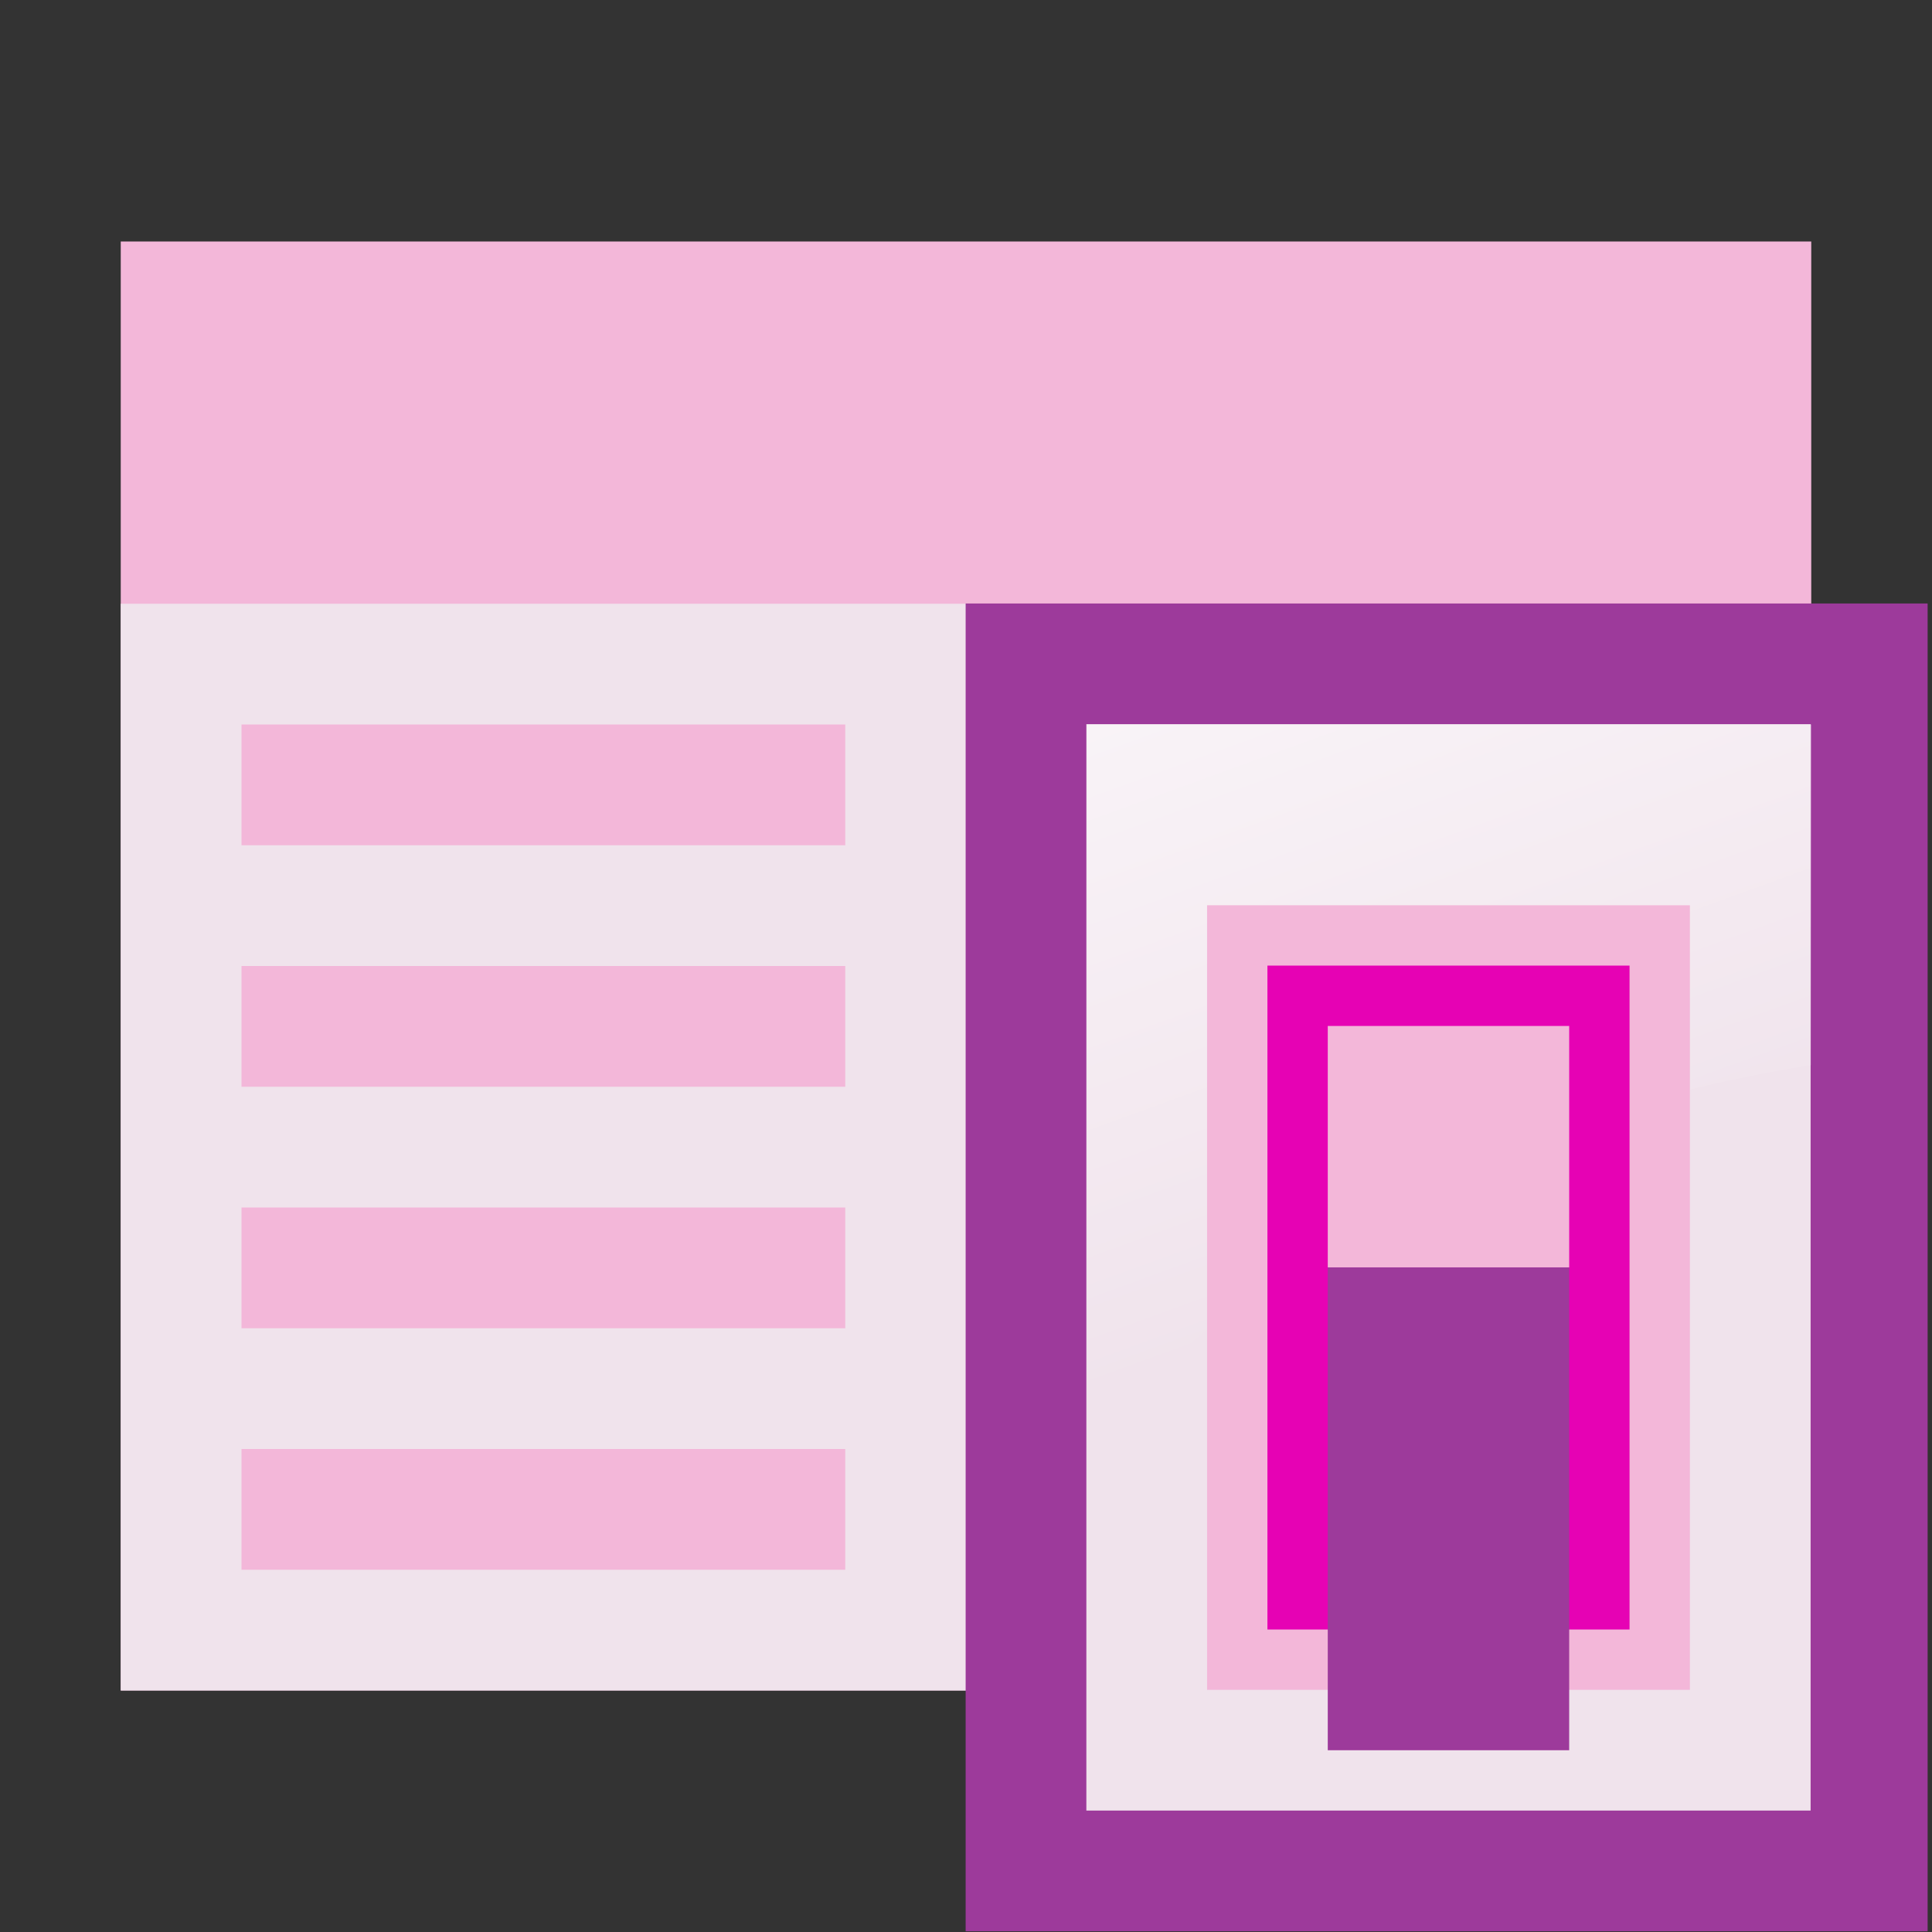<?xml version="1.0" encoding="UTF-8" standalone="no"?>
<svg
   xmlns:dc="http://purl.org/dc/elements/1.1/"
   xmlns:cc="http://creativecommons.org/ns#"
   xmlns:rdf="http://www.w3.org/1999/02/22-rdf-syntax-ns#"
   xmlns:svg="http://www.w3.org/2000/svg"
   xmlns="http://www.w3.org/2000/svg"
   xmlns:sodipodi="http://sodipodi.sourceforge.net/DTD/sodipodi-0.dtd"
   xmlns:inkscape="http://www.inkscape.org/namespaces/inkscape"
   height="16"
   width="16"
   version="1.1"
   id="svg115"
   sodipodi:docname="sc_dbquerypropertiesdialog.svg"
   inkscape:version="0.92.3 (2405546, 2018-03-11)">
  <rect width="100%" height="100%" fill="#333333" stroke="none"/>
  <defs
     id="defs119" />
  <sodipodi:namedview
     pagecolor="#ffffff"
     bordercolor="#666666"
     borderopacity="1"
     objecttolerance="10"
     gridtolerance="10"
     guidetolerance="10"
     inkscape:pageopacity="0"
     inkscape:pageshadow="2"
     inkscape:window-width="1366"
     inkscape:window-height="705"
     id="namedview117"
     showgrid="true"
     inkscape:zoom="29.5"
     inkscape:cx="8.4297024"
     inkscape:cy="8.5523283"
     inkscape:window-x="-8"
     inkscape:window-y="-8"
     inkscape:window-maximized="1"
     inkscape:current-layer="svg115">
    <inkscape:grid
       type="xygrid"
       id="grid928" />
  </sodipodi:namedview>
  <linearGradient
     id="a"
     gradientUnits="userSpaceOnUse"
     x1="102.308"
     x2="106.01"
     y1="39.142"
     y2="209.453">
    <stop
       offset="0"
       stop-color="#99999c"
       id="stop2" />
    <stop
       offset=".5"
       stop-color="#9c9ca1"
       id="stop4" />
    <stop
       offset="1"
       stop-color="#cdcdd1"
       id="stop6" />
  </linearGradient>
  <linearGradient
     id="b"
     gradientUnits="userSpaceOnUse"
     x1="78.611"
     x2="120.344"
     y1="88.852"
     y2="111.547">
    <stop
       offset="0"
       stop-color="#fff"
       id="stop9" />
    <stop
       offset="1"
       stop-color="#ccc"
       id="stop11" />
  </linearGradient>
  <linearGradient
     id="c"
     gradientUnits="userSpaceOnUse"
     x1="88.381"
     x2="130.486"
     y1="1008.997"
     y2="1015.695">
    <stop
       offset="0"
       stop-color="#7b7b7b"
       id="stop14" />
    <stop
       offset="1"
       stop-color="#797979"
       stop-opacity="0"
       id="stop16" />
  </linearGradient>
  <clipPath
     id="d">
    <path
       d="m41.356 933.744h83.944v117.522h-83.944z"
       id="path19" />
  </clipPath>
  <filter
     id="e"
     color-interpolation-filters="sRGB"
     height="1.074"
     width="1.138"
     x="-.069"
     y="-.037">
    <feGaussianBlur
       stdDeviation="1.056"
       id="feGaussianBlur22" />
  </filter>
  <linearGradient
     id="f"
     gradientUnits="userSpaceOnUse"
     x1="98.408"
     x2="115.255"
     y1="30.759"
     y2="77.141">
    <stop
       offset="0"
       stop-color="#fff"
       stop-opacity=".683"
       id="stop25" />
    <stop
       offset="1"
       stop-color="#fff"
       stop-opacity="0"
       id="stop27" />
  </linearGradient>
  <filter
     id="g">
    <feGaussianBlur
       stdDeviation="2.4"
       id="feGaussianBlur30" />
  </filter>
  <linearGradient
     id="h"
     gradientTransform="matrix(.113 0 0 .169 .643 -76.955)"
     gradientUnits="userSpaceOnUse"
     x1="399.775"
     x2="399.775"
     y1="681"
     y2="549.332">
    <stop
       offset="0"
       stop-color="#cbcbcd"
       id="stop33" />
    <stop
       offset=".5"
       stop-color="#e0e0e2"
       id="stop35" />
    <stop
       offset="1"
       stop-color="#fff"
       id="stop37" />
  </linearGradient>
  <linearGradient
     id="i"
     gradientTransform="matrix(.583 0 0 .667 62.177 -566.69)"
     gradientUnits="userSpaceOnUse"
     x1="63.012"
     x2="63.012"
     y1="945.898"
     y2="1033.157">
    <stop
       offset="0"
       stop-color="#545454"
       stop-opacity=".988"
       id="stop40" />
    <stop
       offset="1"
       stop-color="#ebebeb"
       id="stop42" />
  </linearGradient>
  <linearGradient
     id="j"
     gradientTransform="matrix(.48 0 0 .662 128.735 -578.516)"
     gradientUnits="userSpaceOnUse"
     x1="-60.536"
     x2="-60.357"
     y1="979.505"
     y2="1009.505">
    <stop
       offset="0"
       stop-color="#979797"
       id="stop45" />
    <stop
       offset=".148"
       stop-color="#f6f6f6"
       id="stop47" />
    <stop
       offset=".284"
       stop-color="#e2e2e2"
       id="stop49" />
    <stop
       offset=".412"
       stop-color="#dedede"
       id="stop51" />
    <stop
       offset=".412"
       stop-color="#f6f6f6"
       id="stop53" />
    <stop
       offset="1"
       stop-color="#6b6b6b"
       id="stop55" />
  </linearGradient>
  <linearGradient
     id="k"
     gradientTransform="matrix(.48 0 0 .583 128.767 499.766)"
     gradientUnits="userSpaceOnUse"
     x1="-61.079"
     x2="-60.641"
     y1="-1056.658"
     y2="-1010.913">
    <stop
       offset="0"
       stop-color="#777"
       id="stop58" />
    <stop
       offset=".182"
       stop-color="#a8a8a8"
       id="stop60" />
    <stop
       offset=".229"
       stop-color="#cdcdcd"
       id="stop62" />
    <stop
       offset=".346"
       stop-color="#f7f7f7"
       id="stop64" />
    <stop
       offset="1"
       stop-color="#fff"
       id="stop66" />
  </linearGradient>
  <g
     transform="scale(0.125)"
     id="g95">
    <path
       d="M 8,16 H 120 v 96 H 8 Z"
       id="path71"
       inkscape:connector-curvature="0"
       style="fill:#f3b7d9" />
    <path
       d="m 78.203,37.619 v -2.745 z"
       id="path73"
       inkscape:connector-curvature="0"
       style="fill:#ffffff;fill-opacity:0.757" />
    <path
       d="m 8,40 h 112 v 72 H 8 Z"
       id="path75"
       inkscape:connector-curvature="0"
       style="fill:#f0e3ec" />
    <g
       id="g93"
       style="fill:#cacacc">
      <path
         d="M 16,64 H 56 v 8 H 16 Z"
         id="path77"
         inkscape:connector-curvature="0"
         style="fill:#f3b7d9" />
      <path
         d="M 16,48 H 56 v 8 H 16 Z"
         id="path79"
         inkscape:connector-curvature="0"
         style="fill:#f3b7d9" />
      <path
         d="m 72,48 h 40 v 8 H 72 Z"
         id="path81"
         inkscape:connector-curvature="0" />
      <path
         d="m 72,64 h 40 v 8 H 72 Z"
         id="path83"
         inkscape:connector-curvature="0" />
      <path
         d="M 16,80 H 56 v 8 H 16 Z"
         id="path85"
         inkscape:connector-curvature="0"
         style="fill:#f3b7d9" />
      <path
         d="m 72,80 h 40 v 8 H 72 Z"
         id="path87"
         inkscape:connector-curvature="0" />
      <path
         d="M 16,96 H 56 v 8 H 16 Z"
         id="path89"
         inkscape:connector-curvature="0"
         style="fill:#f3b7d9" />
      <path
         d="m 72,96 h 40 v 8 H 72 Z"
         id="path91"
         inkscape:connector-curvature="0" />
    </g>
  </g>
  <g
     transform="matrix(0.135,0,0,0.135,-1.316,-1.286)"
     id="g113">
    <path
       d="M 68.986,46.547 H 127.998 V 128 H 68.986 Z"
       id="path97"
       style="fill:#9d3a9b"
       inkscape:connector-curvature="0" />
    <path
       d="M 76.391,53.951 H 120.82 V 120.595 H 76.391 Z"
       id="path99"
       inkscape:connector-curvature="0"
       style="fill:#f0e3ec" />
    <path
       d="M 72,48 V 96 C 86.791,78.779 106.041,72.768 120,70.562 V 48 Z"
       transform="matrix(0.926,0,0,0.926,9.747,9.522)"
       id="path103"
       inkscape:connector-curvature="0"
       style="fill:url(#f);fill-rule:evenodd" />
    <path
       d="M 83.796,65.059 H 113.415 V 113.19 H 83.796 Z"
       id="path105"
       inkscape:connector-curvature="0"
       style="fill:#f3b7d9" />
    <path
       d="M 87.498,68.761 H 109.713 V 109.488 H 87.498 Z"
       id="path107"
       inkscape:connector-curvature="0"
       style="fill:#e602b4" />
    <path
       d="M 91.2,72.464 H 106.01 V 87.273 H 91.2 Z"
       id="path109"
       inkscape:connector-curvature="0"
       style="fill:#f3b7d9;fill-opacity:1" />
    <path
       d="m 91.2,-116.893 h 14.81 v 29.619 H 91.2 Z"
       transform="scale(1,-1)"
       id="path111"
       inkscape:connector-curvature="0"
       style="fill:#9d3a9b" />
  </g>
</svg>
